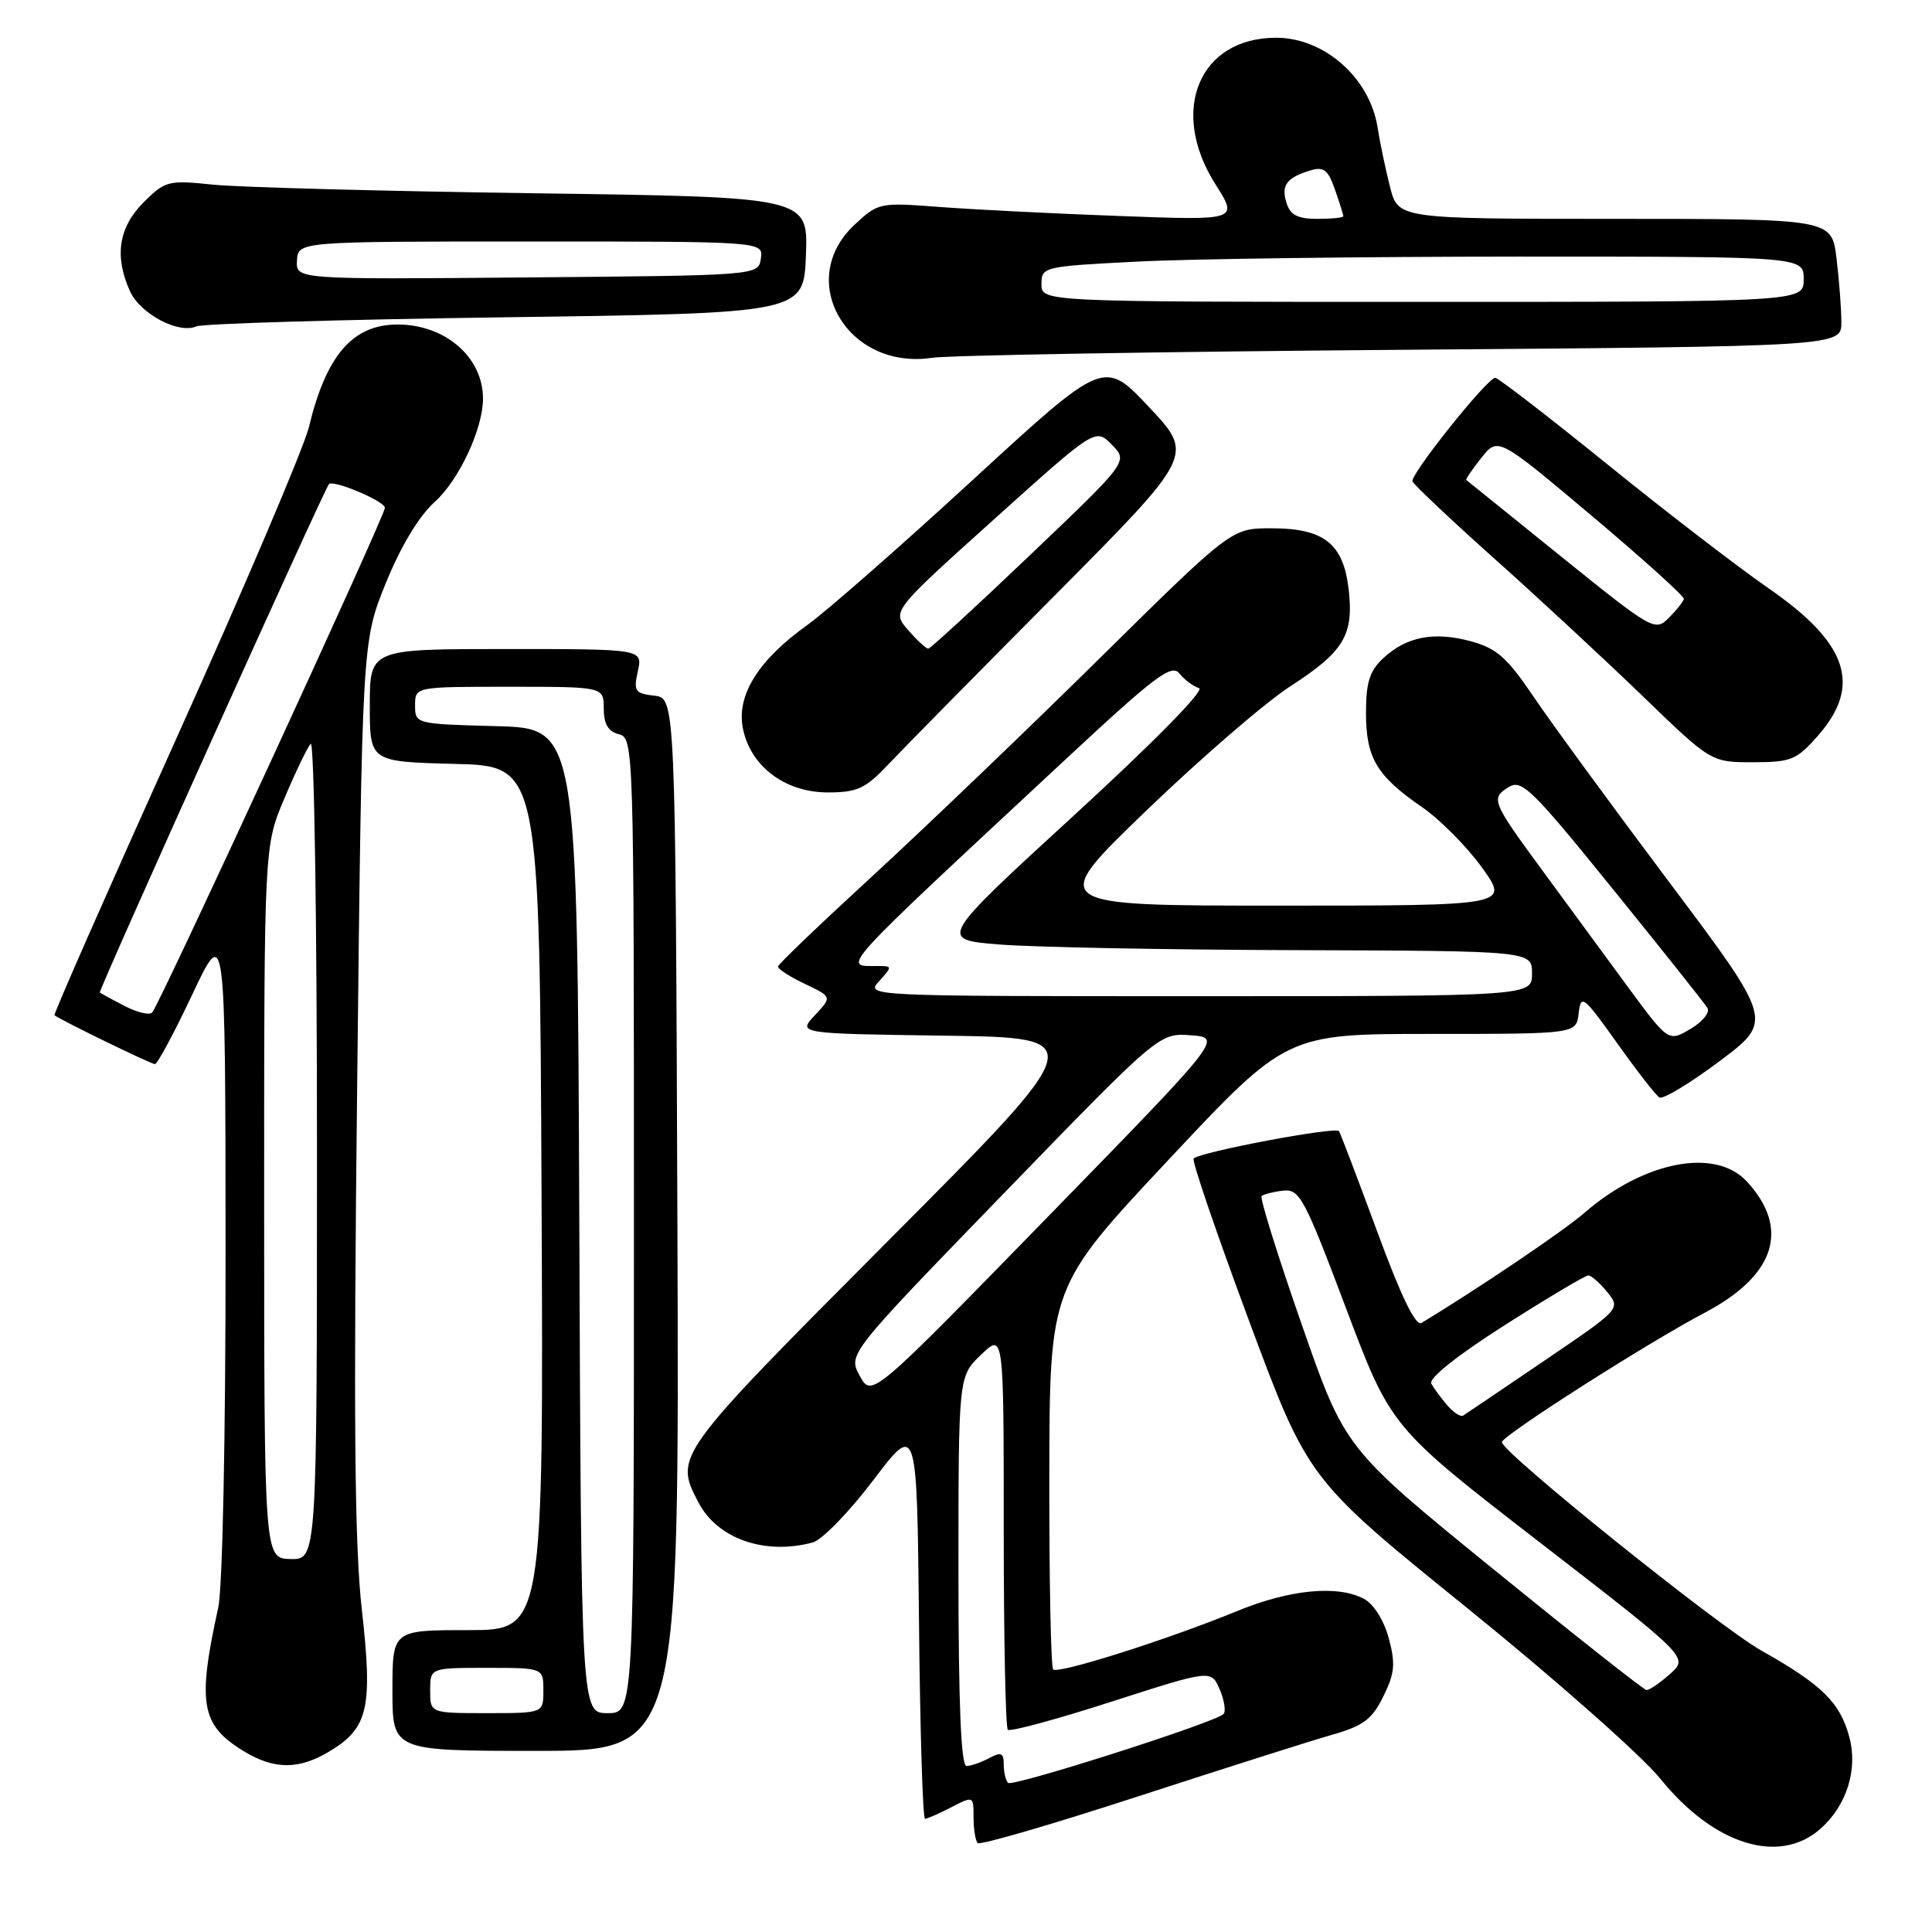 <?xml version="1.0" encoding="UTF-8" standalone="no"?>
<!DOCTYPE svg PUBLIC "-//W3C//DTD SVG 1.1//EN" "http://www.w3.org/Graphics/SVG/1.1/DTD/svg11.dtd" >
<svg xmlns="http://www.w3.org/2000/svg" xmlns:xlink="http://www.w3.org/1999/xlink" version="1.1" viewBox="0 0 256 256">
 <g >
 <path fill="currentColor"
d=" M 176.50 229.87 C 180.65 228.69 181.81 227.82 183.30 224.78 C 184.81 221.72 184.93 220.45 184.02 217.08 C 183.38 214.71 182.03 212.55 180.74 211.86 C 177.26 210.00 170.94 210.60 163.96 213.46 C 154.79 217.23 140.19 221.86 139.55 221.21 C 139.25 220.91 139.02 209.38 139.04 195.58 C 139.08 170.50 139.08 170.50 154.77 153.75 C 170.46 137.00 170.46 137.00 189.66 137.00 C 208.87 137.00 208.87 137.00 209.18 134.26 C 209.48 131.69 209.80 131.94 214.27 138.21 C 216.89 141.89 219.41 145.14 219.88 145.42 C 220.34 145.71 223.93 143.55 227.85 140.61 C 234.97 135.28 234.97 135.28 221.18 116.89 C 213.59 106.78 205.49 95.70 203.18 92.28 C 199.67 87.09 198.29 85.89 194.85 84.96 C 189.98 83.65 186.34 84.36 183.25 87.25 C 181.48 88.90 181.00 90.45 181.00 94.45 C 181.00 100.43 182.41 102.81 188.43 106.95 C 190.81 108.59 194.39 112.20 196.38 114.97 C 200.00 120.00 200.00 120.00 169.41 120.00 C 138.83 120.00 138.83 120.00 151.89 107.41 C 159.08 100.49 167.64 93.10 170.91 90.98 C 178.07 86.35 179.39 84.18 178.71 78.14 C 178.02 72.04 175.46 70.00 168.47 70.00 C 163.17 70.00 163.17 70.00 145.69 87.25 C 136.07 96.74 122.57 109.67 115.69 116.00 C 108.80 122.33 103.13 127.75 103.09 128.06 C 103.04 128.38 104.63 129.41 106.63 130.36 C 110.26 132.09 110.26 132.09 107.98 134.52 C 105.69 136.96 105.69 136.96 125.09 137.23 C 144.49 137.50 144.49 137.50 117.74 164.36 C 89.37 192.85 89.34 192.90 92.52 199.03 C 95.03 203.89 101.31 206.10 107.71 204.38 C 108.92 204.05 112.52 200.35 115.71 196.14 C 121.50 188.50 121.50 188.50 121.77 214.75 C 121.91 229.19 122.27 241.00 122.57 241.00 C 122.86 241.00 124.43 240.31 126.05 239.47 C 128.98 237.96 129.00 237.96 129.00 240.81 C 129.00 242.38 129.25 243.92 129.55 244.22 C 129.86 244.52 139.42 241.74 150.80 238.03 C 162.19 234.33 173.75 230.65 176.50 229.87 Z  M 241.26 242.29 C 244.71 239.22 246.20 234.45 245.04 230.15 C 243.81 225.58 241.42 223.23 233.37 218.70 C 227.73 215.52 198.99 192.43 199.01 191.09 C 199.02 190.24 218.35 177.90 225.89 173.94 C 235.25 169.01 237.24 162.79 231.45 156.54 C 227.27 152.03 217.82 153.87 209.93 160.72 C 207.21 163.09 195.92 170.72 188.35 175.30 C 187.58 175.76 185.64 171.76 182.51 163.25 C 179.92 156.24 177.64 150.22 177.42 149.88 C 177.03 149.24 159.04 152.63 158.16 153.51 C 157.90 153.77 161.20 163.44 165.50 175.00 C 173.32 196.02 173.32 196.02 194.41 213.07 C 206.01 222.45 217.53 232.63 220.00 235.69 C 227.11 244.48 235.78 247.17 241.26 242.29 Z  M 43.77 232.00 C 48.81 228.93 49.40 226.24 47.94 213.24 C 46.98 204.71 46.83 187.80 47.33 143.49 C 47.98 85.00 47.98 85.00 51.13 77.25 C 53.12 72.36 55.51 68.39 57.61 66.50 C 60.82 63.61 64.00 56.81 64.00 52.82 C 64.00 47.33 59.00 43.00 52.68 43.00 C 46.73 43.00 43.22 47.07 40.93 56.60 C 40.28 59.29 32.37 77.88 23.35 97.89 C 14.33 117.90 7.07 134.39 7.22 134.52 C 7.89 135.10 20.00 141.00 20.53 141.00 C 20.86 141.00 23.09 136.84 25.49 131.75 C 29.86 122.50 29.86 122.50 29.89 165.50 C 29.90 190.25 29.49 210.41 28.92 213.00 C 26.12 225.75 26.62 228.58 32.31 232.05 C 36.37 234.52 39.65 234.51 43.77 232.00 Z  M 89.76 162.25 C 89.50 92.50 89.50 92.50 86.69 92.18 C 84.14 91.89 83.93 91.58 84.52 88.93 C 85.16 86.00 85.16 86.00 67.08 86.00 C 49.00 86.00 49.00 86.00 49.00 93.47 C 49.00 100.93 49.00 100.93 60.25 101.22 C 71.50 101.50 71.50 101.50 71.76 158.75 C 72.02 216.00 72.02 216.00 62.01 216.00 C 52.00 216.00 52.00 216.00 52.00 224.00 C 52.00 232.00 52.00 232.00 71.01 232.00 C 90.01 232.00 90.01 232.00 89.76 162.25 Z  M 117.74 101.25 C 119.69 99.19 129.60 89.13 139.76 78.90 C 158.23 60.30 158.23 60.30 152.26 53.95 C 146.29 47.60 146.29 47.60 128.90 63.59 C 119.33 72.39 109.47 81.03 107.00 82.80 C 100.54 87.40 97.60 92.07 98.42 96.42 C 99.37 101.49 103.98 105.00 109.68 105.00 C 113.61 105.00 114.66 104.51 117.74 101.25 Z  M 240.90 97.47 C 246.73 90.83 244.86 85.23 234.41 78.00 C 230.40 75.23 220.73 67.80 212.93 61.48 C 205.13 55.17 198.47 50.03 198.12 50.06 C 197.00 50.16 186.81 62.93 187.16 63.79 C 187.35 64.24 192.22 68.84 198.00 74.01 C 203.78 79.17 212.60 87.35 217.62 92.20 C 226.73 101.00 226.73 101.00 232.26 101.00 C 237.34 101.00 238.05 100.71 240.90 97.47 Z  M 185.75 46.35 C 244.00 45.90 244.00 45.90 243.99 42.70 C 243.99 40.94 243.70 37.14 243.35 34.25 C 242.72 29.00 242.72 29.00 213.99 29.00 C 185.26 29.00 185.26 29.00 184.18 24.75 C 183.59 22.41 182.84 18.86 182.53 16.85 C 181.49 10.31 175.47 5.00 169.10 5.00 C 158.88 5.00 154.87 14.67 161.05 24.41 C 164.09 29.21 164.09 29.21 148.30 28.62 C 139.61 28.30 128.88 27.76 124.46 27.42 C 116.54 26.82 116.37 26.85 113.21 29.80 C 105.32 37.18 112.29 49.09 123.50 47.41 C 125.70 47.08 153.71 46.60 185.75 46.35 Z  M 67.00 42.04 C 106.50 41.50 106.50 41.50 106.79 33.81 C 107.08 26.11 107.08 26.11 70.79 25.61 C 50.83 25.33 31.69 24.82 28.26 24.47 C 22.28 23.85 21.90 23.95 19.01 26.83 C 15.71 30.13 15.13 33.99 17.23 38.60 C 18.59 41.59 23.68 44.29 26.00 43.25 C 26.82 42.88 45.27 42.34 67.00 42.04 Z  M 133.57 236.24 C 133.26 235.92 133.00 234.83 133.00 233.80 C 133.00 232.26 132.66 232.11 131.07 232.96 C 130.00 233.53 128.65 234.00 128.07 234.00 C 127.34 234.00 127.00 225.79 127.00 208.19 C 127.00 182.37 127.00 182.37 130.00 179.50 C 133.00 176.63 133.00 176.63 133.00 202.65 C 133.00 216.96 133.24 228.91 133.54 229.20 C 133.83 229.50 140.02 227.82 147.28 225.48 C 160.49 221.23 160.49 221.23 161.62 223.86 C 162.24 225.31 162.46 226.78 162.12 227.12 C 161.00 228.25 134.15 236.82 133.57 236.24 Z  M 113.93 182.32 C 112.35 179.45 112.35 179.45 132.98 158.16 C 153.61 136.87 153.61 136.87 157.80 137.18 C 161.98 137.50 161.98 137.50 138.74 161.34 C 115.50 185.18 115.50 185.18 113.93 182.32 Z  M 215.53 130.54 C 212.49 126.39 207.50 119.59 204.44 115.43 C 197.66 106.20 197.50 105.80 199.89 104.30 C 201.63 103.22 202.95 104.51 213.71 117.80 C 220.26 125.89 225.90 132.98 226.25 133.57 C 226.60 134.15 225.58 135.41 223.98 136.35 C 221.07 138.07 221.07 138.07 215.53 130.54 Z  M 116.50 130.00 C 118.25 128.06 118.25 128.00 116.32 128.00 C 111.58 128.00 110.53 129.16 141.28 100.54 C 153.08 89.56 155.24 87.93 156.28 89.24 C 156.95 90.08 158.12 90.95 158.88 91.18 C 159.69 91.42 152.90 98.33 142.31 108.04 C 124.36 124.50 124.36 124.50 132.43 125.15 C 136.87 125.51 154.56 125.85 171.75 125.90 C 203.00 126.00 203.00 126.00 203.00 129.00 C 203.00 132.00 203.00 132.00 158.85 132.00 C 114.75 132.00 114.69 132.00 116.50 130.00 Z  M 197.85 207.90 C 178.20 191.92 178.20 191.92 172.46 175.43 C 169.30 166.37 166.92 158.74 167.17 158.49 C 167.42 158.25 168.69 157.92 170.00 157.77 C 172.20 157.52 172.81 158.65 178.34 173.31 C 184.30 189.12 184.30 189.12 204.02 204.37 C 223.75 219.62 223.75 219.62 221.29 221.81 C 219.94 223.01 218.53 223.97 218.17 223.94 C 217.80 223.91 208.66 216.69 197.85 207.90 Z  M 191.79 186.23 C 190.97 185.28 190.01 183.98 189.66 183.35 C 189.26 182.65 193.03 179.64 199.37 175.60 C 205.07 171.97 210.06 169.00 210.46 169.00 C 210.85 169.00 211.99 170.00 212.97 171.21 C 214.76 173.42 214.75 173.43 204.63 180.30 C 199.06 184.09 194.22 187.35 193.88 187.57 C 193.54 187.78 192.60 187.18 191.79 186.23 Z  M 35.00 159.32 C 35.00 112.13 35.00 112.13 37.67 105.82 C 39.14 102.34 40.71 99.07 41.17 98.55 C 41.63 98.03 42.00 122.14 42.00 152.13 C 42.00 206.65 42.00 206.65 38.50 206.58 C 35.01 206.50 35.01 206.50 35.00 159.32 Z  M 16.50 133.29 C 14.85 132.44 13.38 131.63 13.23 131.51 C 12.99 131.32 42.84 65.08 43.58 64.16 C 44.10 63.50 51.00 66.41 51.00 67.29 C 51.00 68.37 21.10 133.22 20.16 134.17 C 19.80 134.55 18.15 134.15 16.50 133.29 Z  M 57.00 224.00 C 57.00 221.00 57.00 221.00 64.50 221.00 C 72.00 221.00 72.00 221.00 72.00 224.00 C 72.00 227.00 72.00 227.00 64.50 227.00 C 57.00 227.00 57.00 227.00 57.00 224.00 Z  M 76.76 161.75 C 76.50 96.50 76.50 96.50 65.75 96.22 C 55.07 95.93 55.00 95.92 55.00 93.47 C 55.00 91.00 55.00 91.00 67.50 91.00 C 80.00 91.00 80.00 91.00 80.00 93.88 C 80.00 95.93 80.58 96.92 82.00 97.29 C 83.97 97.81 84.00 98.65 84.00 162.41 C 84.00 227.00 84.00 227.00 80.51 227.00 C 77.01 227.00 77.01 227.00 76.76 161.75 Z  M 120.33 83.48 C 118.16 81.01 118.16 81.01 131.66 68.86 C 145.16 56.71 145.16 56.71 147.33 58.93 C 149.50 61.15 149.50 61.15 136.50 73.54 C 129.35 80.36 123.28 85.94 123.00 85.95 C 122.72 85.96 121.52 84.85 120.33 83.48 Z  M 206.88 73.76 C 200.07 68.27 194.41 63.70 194.29 63.60 C 194.18 63.50 195.08 62.18 196.29 60.66 C 198.50 57.90 198.50 57.90 210.87 68.31 C 217.67 74.03 223.18 79.01 223.12 79.36 C 223.05 79.71 222.16 80.84 221.13 81.87 C 219.30 83.70 218.97 83.51 206.88 73.76 Z  M 138.00 37.65 C 138.00 35.35 138.23 35.30 150.75 34.66 C 157.76 34.30 180.49 34.01 201.25 34.00 C 239.00 34.00 239.00 34.00 239.00 37.00 C 239.00 40.00 239.00 40.00 188.50 40.00 C 138.00 40.00 138.00 40.00 138.00 37.65 Z  M 170.47 26.90 C 169.72 24.56 170.48 23.53 173.64 22.58 C 175.40 22.05 175.98 22.50 176.89 25.12 C 177.50 26.87 178.00 28.46 178.00 28.65 C 178.00 28.84 176.46 29.00 174.57 29.00 C 171.96 29.00 170.97 28.50 170.47 26.90 Z  M 39.35 34.52 C 39.50 32.00 39.50 32.00 70.32 32.00 C 101.14 32.00 101.14 32.00 100.82 34.25 C 100.50 36.50 100.50 36.50 69.85 36.76 C 39.21 37.03 39.21 37.03 39.35 34.52 Z "/>
</g>
</svg>